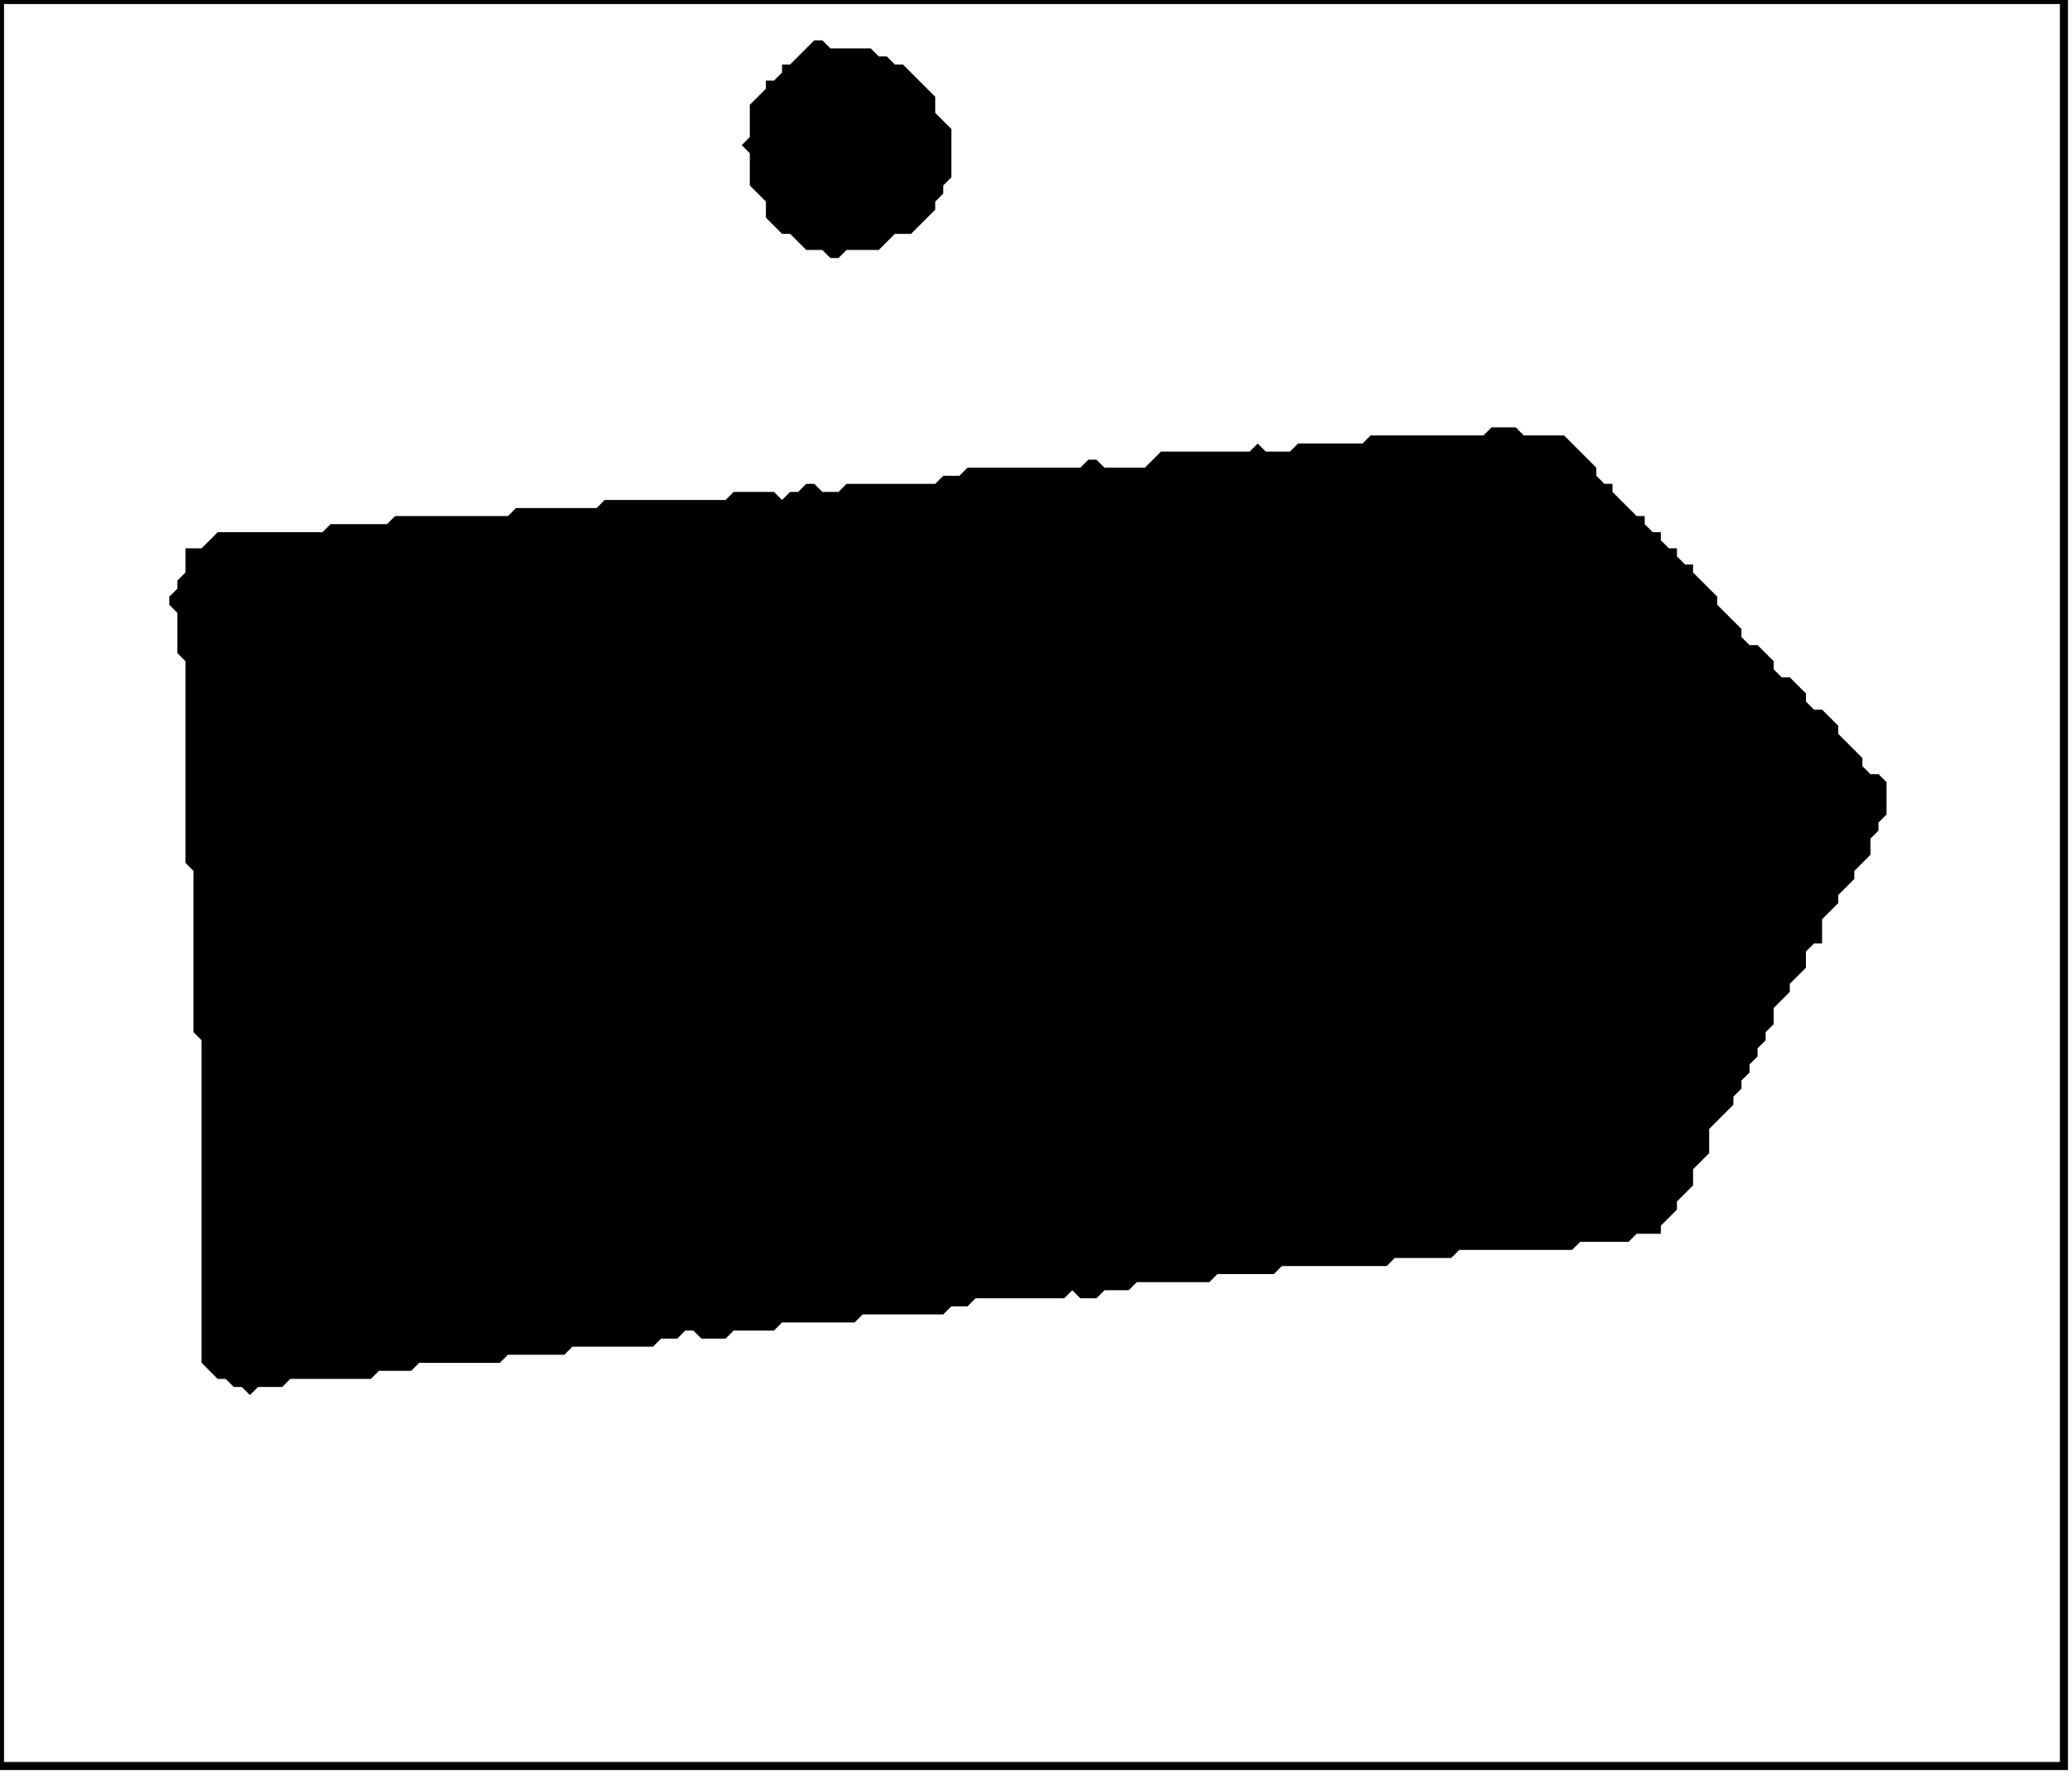 <?xml version='1.0' encoding='utf-8'?>
<svg width="257" height="220" xmlns="http://www.w3.org/2000/svg" viewBox="0 0 257 220"><rect width="257" height="220" fill="white" /><path d="M 185,53 L 184,54 L 170,54 L 169,55 L 161,55 L 160,56 L 157,56 L 156,55 L 155,56 L 144,56 L 142,58 L 137,58 L 136,57 L 135,57 L 134,58 L 120,58 L 119,59 L 117,59 L 116,60 L 105,60 L 104,61 L 102,61 L 101,60 L 100,60 L 99,61 L 98,61 L 97,62 L 96,61 L 91,61 L 90,62 L 75,62 L 74,63 L 64,63 L 63,64 L 49,64 L 48,65 L 41,65 L 40,66 L 27,66 L 25,68 L 23,68 L 23,71 L 22,72 L 22,73 L 21,74 L 21,75 L 22,76 L 22,81 L 23,82 L 23,107 L 24,108 L 24,128 L 25,129 L 25,169 L 27,171 L 28,171 L 29,172 L 30,172 L 31,173 L 32,172 L 35,172 L 36,171 L 46,171 L 47,170 L 51,170 L 52,169 L 62,169 L 63,168 L 70,168 L 71,167 L 81,167 L 82,166 L 84,166 L 85,165 L 86,165 L 87,166 L 90,166 L 91,165 L 96,165 L 97,164 L 106,164 L 107,163 L 117,163 L 118,162 L 120,162 L 121,161 L 132,161 L 133,160 L 134,161 L 136,161 L 137,160 L 140,160 L 141,159 L 150,159 L 151,158 L 158,158 L 159,157 L 172,157 L 173,156 L 180,156 L 181,155 L 195,155 L 196,154 L 202,154 L 203,153 L 206,153 L 206,152 L 208,150 L 208,149 L 210,147 L 210,145 L 212,143 L 212,140 L 215,137 L 215,136 L 216,135 L 216,134 L 217,133 L 217,132 L 218,131 L 218,130 L 219,129 L 219,128 L 220,127 L 220,125 L 222,123 L 222,122 L 224,120 L 224,118 L 225,117 L 226,117 L 226,114 L 228,112 L 228,111 L 230,109 L 230,108 L 232,106 L 232,104 L 233,103 L 233,102 L 234,101 L 234,97 L 233,96 L 232,96 L 231,95 L 231,94 L 228,91 L 228,90 L 226,88 L 225,88 L 224,87 L 224,86 L 222,84 L 221,84 L 220,83 L 220,82 L 218,80 L 217,80 L 216,79 L 216,78 L 213,75 L 213,74 L 210,71 L 210,70 L 209,70 L 208,69 L 208,68 L 207,68 L 206,67 L 206,66 L 205,66 L 204,65 L 204,64 L 203,64 L 200,61 L 200,60 L 199,60 L 198,59 L 198,58 L 194,54 L 189,54 L 188,53 Z" fill="black" /><path d="M 101,5 L 98,8 L 97,8 L 97,9 L 96,10 L 95,10 L 95,11 L 93,13 L 93,17 L 92,18 L 93,19 L 93,23 L 95,25 L 95,27 L 97,29 L 98,29 L 100,31 L 102,31 L 103,32 L 104,32 L 105,31 L 109,31 L 111,29 L 113,29 L 116,26 L 116,25 L 117,24 L 117,23 L 118,22 L 118,16 L 116,14 L 116,12 L 112,8 L 111,8 L 110,7 L 109,7 L 108,6 L 103,6 L 102,5 Z" fill="black" /><path d="M 0,0 L 0,219 L 256,219 L 256,0 Z" fill="none" stroke="black" stroke-width="1" /></svg>